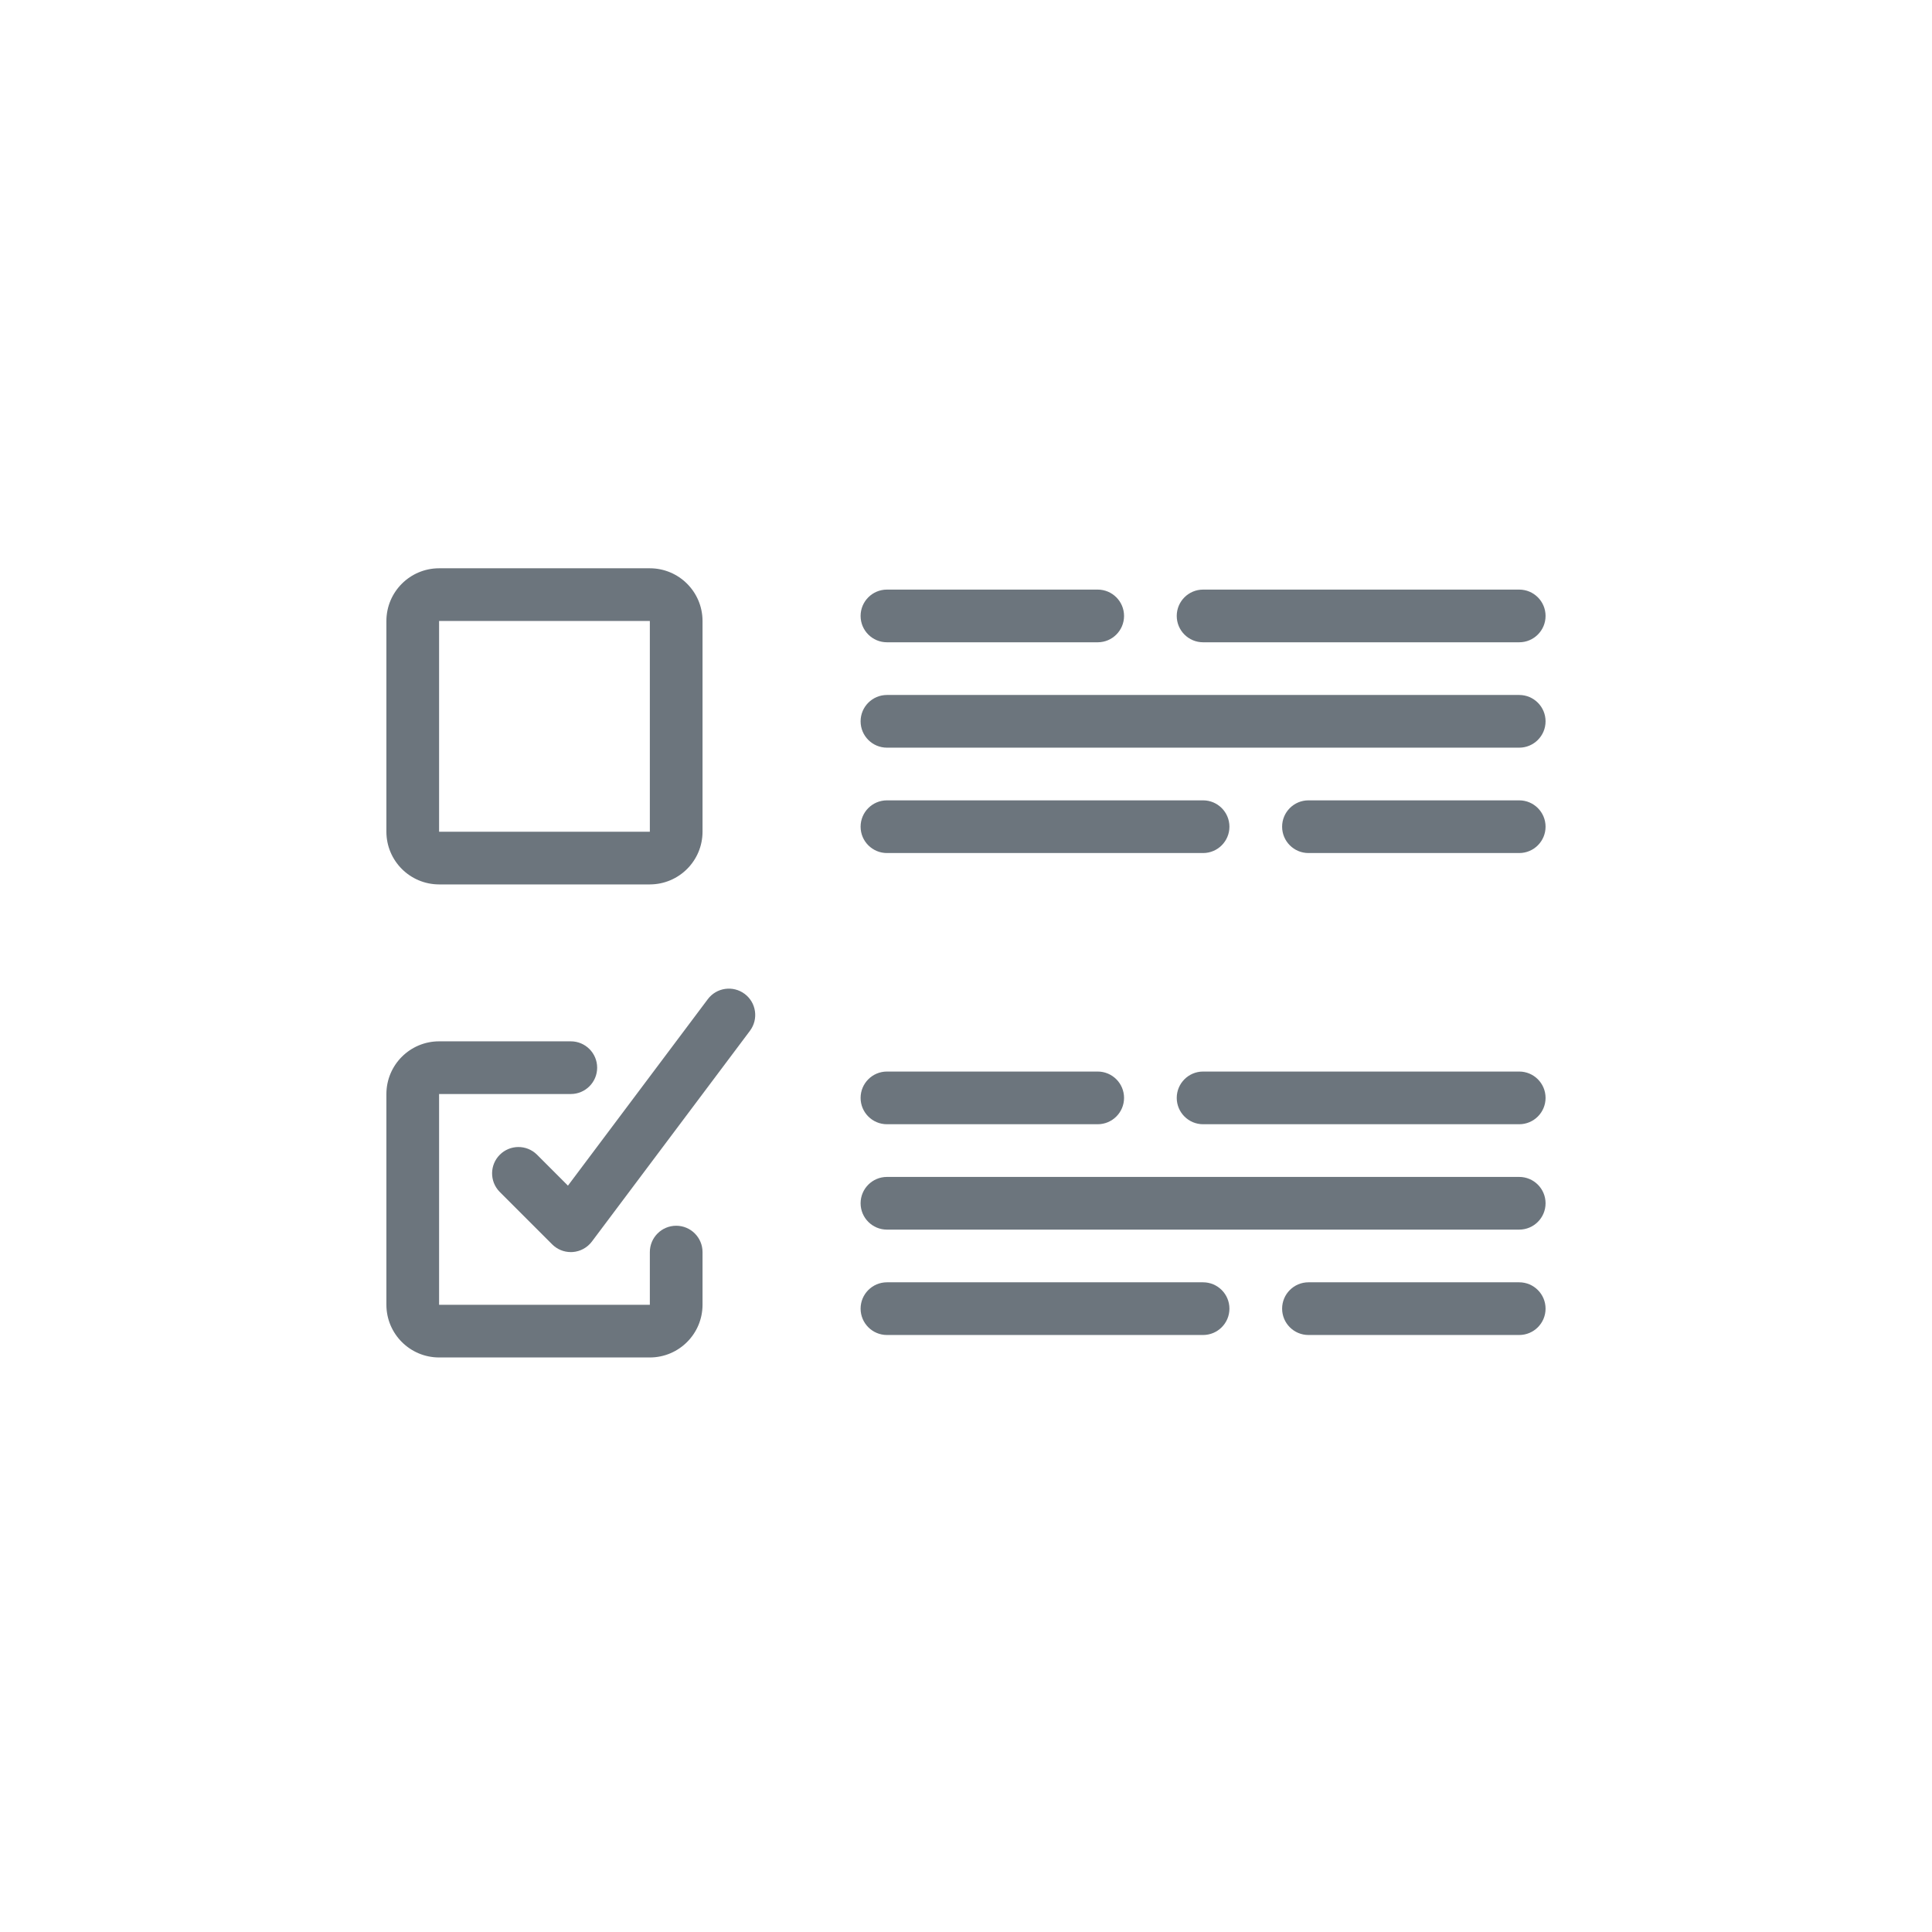 <?xml version="1.0" encoding="utf-8"?>
<svg viewBox="0 0 500 500" xmlns="http://www.w3.org/2000/svg" xmlns:bx="https://boxy-svg.com">
  <defs>
    <bx:guide x="238.407" y="250.149" angle="90"/>
    <bx:guide x="250.297" y="217.747" angle="0"/>
  </defs>
  <title>notepad-1-flat</title>
  <g id="040---Browser-Survey" fill="rgb(0,0,0)" fill-rule="nonzero" transform="matrix(6.818, 0, 0, 6.818, 45.455, 3.893)" style="">
    <g transform="matrix(1, 0, 0, 1, 11.419, 9.635)">
      <path id="Shape" d="M -1.419 23.365 L 6.581 23.365 C 7.685 23.363 8.58 22.469 8.581 21.365 L 8.581 13.365 C 8.58 12.261 7.685 11.366 6.581 11.365 L -1.419 11.365 C -2.523 11.366 -3.418 12.261 -3.419 13.365 L -3.419 21.365 C -3.418 22.469 -2.523 23.363 -1.419 23.365 Z M -1.419 13.365 L 6.581 13.365 L 6.581 21.365 L -1.419 21.365 Z" style="fill: rgb(108, 117, 125);"/>
      <path id="Shape" d="M 7.581 36.321 C 7.029 36.321 6.581 36.769 6.581 37.321 L 6.581 39.321 L -1.419 39.321 L -1.419 31.321 L 3.581 31.321 C 4.133 31.321 4.581 30.873 4.581 30.321 C 4.581 29.769 4.133 29.321 3.581 29.321 L -1.419 29.321 C -2.523 29.322 -3.418 30.217 -3.419 31.321 L -3.419 39.321 C -3.418 40.425 -2.523 41.32 -1.419 41.321 L 6.581 41.321 C 7.685 41.32 8.58 40.425 8.581 39.321 L 8.581 37.321 C 8.581 36.769 8.133 36.321 7.581 36.321 Z" style="fill: rgb(108, 117, 125);"/>
      <path id="Shape" d="M 8.781 27.721 L 3.472 34.799 L 2.288 33.614 C 1.896 33.235 1.272 33.24 0.886 33.626 C 0.5 34.012 0.495 34.636 0.874 35.028 L 2.874 37.028 C 3.061 37.216 3.316 37.321 3.581 37.321 C 3.604 37.321 3.628 37.32 3.652 37.319 C 3.941 37.298 4.207 37.153 4.381 36.921 L 10.381 28.921 C 10.712 28.479 10.623 27.852 10.181 27.521 C 9.739 27.19 9.112 27.279 8.781 27.721 Z" style="fill: rgb(108, 117, 125);"/>
    </g>
    <g style="" transform="matrix(1, 0, 0, 1, 18, 0.103)">
      <path id="Shape" d="M 9 23.706 L 17 23.706 C 17.552 23.706 18 23.258 18 22.706 C 18 22.154 17.552 21.706 17 21.706 L 9 21.706 C 8.448 21.706 8 22.154 8 22.706 C 8 23.258 8.448 23.706 9 23.706 Z" style="fill: rgb(108, 117, 125);"/>
      <path id="Shape" d="M 33 21.706 L 21 21.706 C 20.448 21.706 20 22.154 20 22.706 C 20 23.258 20.448 23.706 21 23.706 L 33 23.706 C 33.552 23.706 34 23.258 34 22.706 C 34 22.154 33.552 21.706 33 21.706 Z" style="fill: rgb(108, 117, 125);"/>
      <path id="Shape" d="M 33 25.706 L 9 25.706 C 8.448 25.706 8 26.154 8 26.706 C 8 27.258 8.448 27.706 9 27.706 L 33 27.706 C 33.552 27.706 34 27.258 34 26.706 C 34 26.154 33.552 25.706 33 25.706 Z" style="fill: rgb(108, 117, 125);"/>
      <path id="Shape" d="M 9 31.706 L 21 31.706 C 21.552 31.706 22 31.258 22 30.706 C 22 30.154 21.552 29.706 21 29.706 L 9 29.706 C 8.448 29.706 8 30.154 8 30.706 C 8 31.258 8.448 31.706 9 31.706 Z" style="fill: rgb(108, 117, 125);"/>
      <path id="Shape" d="M 33 29.706 L 25 29.706 C 24.448 29.706 24 30.154 24 30.706 C 24 31.258 24.448 31.706 25 31.706 L 33 31.706 C 33.552 31.706 34 31.258 34 30.706 C 34 30.154 33.552 29.706 33 29.706 Z" style="fill: rgb(108, 117, 125);"/>
      <path id="Shape" d="M 9 42 L 17 42 C 17.552 42 18 41.552 18 41 C 18 40.448 17.552 40 17 40 L 9 40 C 8.448 40 8 40.448 8 41 C 8 41.552 8.448 42 9 42 Z" style="fill: rgb(108, 117, 125);"/>
      <path id="Shape" d="M 33 40 L 21 40 C 20.448 40 20 40.448 20 41 C 20 41.552 20.448 42 21 42 L 33 42 C 33.552 42 34 41.552 34 41 C 34 40.448 33.552 40 33 40 Z" style="fill: rgb(108, 117, 125);"/>
      <path id="Shape" d="M 33 44 L 9 44 C 8.448 44 8 44.448 8 45 C 8 45.552 8.448 46 9 46 L 33 46 C 33.552 46 34 45.552 34 45 C 34 44.448 33.552 44 33 44 Z" style="fill: rgb(108, 117, 125);"/>
      <path id="Shape" d="M 21 48 L 9 48 C 8.448 48 8 48.448 8 49 C 8 49.552 8.448 50 9 50 L 21 50 C 21.552 50 22 49.552 22 49 C 22 48.448 21.552 48 21 48 Z" style="fill: rgb(108, 117, 125);"/>
      <path id="Shape" d="M 33 48 L 25 48 C 24.448 48 24 48.448 24 49 C 24 49.552 24.448 50 25 50 L 33 50 C 33.552 50 34 49.552 34 49 C 34 48.448 33.552 48 33 48 Z" style="fill: rgb(108, 117, 125);"/>
    </g>
  </g>
</svg>